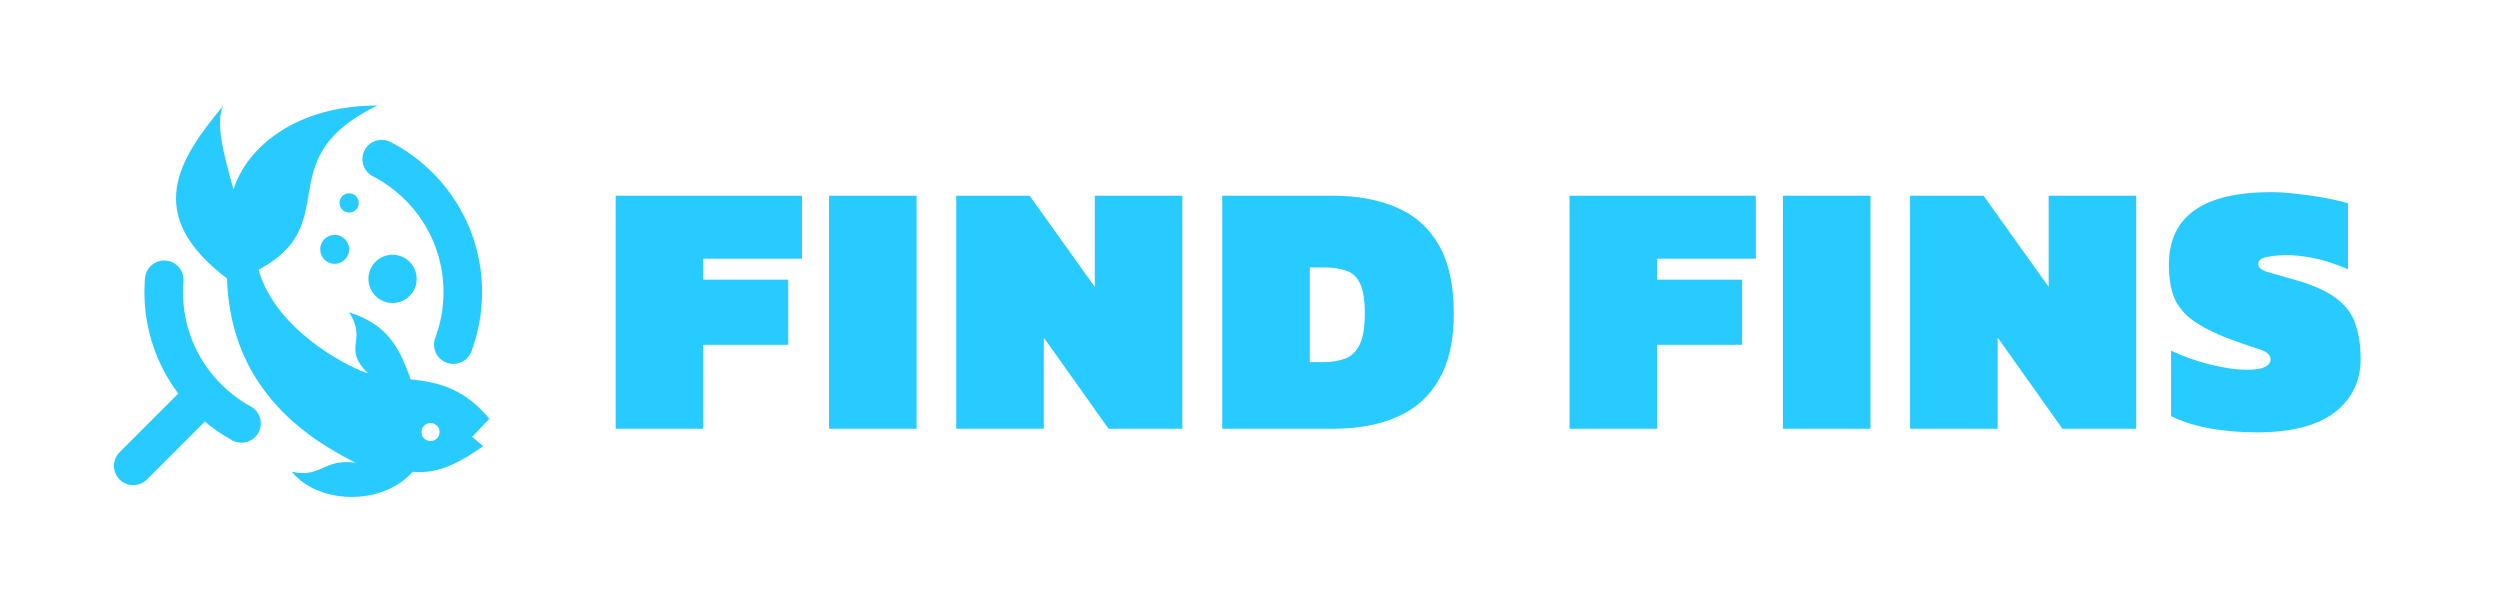 <svg width="4146" height="1000" viewBox="0 0 4146 1000" fill="none" xmlns="http://www.w3.org/2000/svg">
<g clip-path="url(#clip0)">
<g clip-path="url(#clip1)">
<path fill-rule="evenodd" clip-rule="evenodd" d="M680.914 629.181C662 574 640.5 537.5 579 518C593.478 540.798 591.778 554.72 590.213 567.538C588.415 582.271 586.794 595.544 610.118 619.156C567.882 605.148 455.479 542.924 428.884 447.327C496.77 411.028 504.032 368.3 511.557 324.023C520.063 273.979 528.905 221.956 626 175C488.954 175 408.884 245.575 387.192 314.112C386.294 310.814 385.372 307.458 384.438 304.057L384.432 304.037L384.431 304.033C371.558 257.173 356.395 201.979 370.5 175C295.5 265 237 356 376.463 461.829C382.21 653.626 521.953 732.785 589.556 767.398C562.82 763.739 548.94 769.963 535.69 775.904C522.151 781.975 509.27 787.751 484 782.388C527 836 633.5 840 684.364 782.388C729.765 787.08 767.718 763.12 801.226 739.971L783 724.5L811.574 694.382C772.418 647.354 731.326 633.758 680.914 629.181ZM729 716.5C729 724.784 722.284 731.5 714 731.5C705.716 731.5 699 724.784 699 716.5C699 708.216 705.716 701.5 714 701.5C722.284 701.5 729 708.216 729 716.5Z" fill="#27CBFF"/>
<path d="M604.558 249.273C612.658 233.565 631.958 227.397 647.665 235.497C737.772 281.959 799.5 375.994 799.5 484.5C799.5 519.004 793.244 552.12 781.777 582.727C775.576 599.277 757.133 607.666 740.584 601.466C724.034 595.265 715.644 576.822 721.845 560.273C730.663 536.737 735.5 511.22 735.5 484.5C735.5 400.876 687.987 328.295 618.335 292.38C602.627 284.28 596.459 264.981 604.558 249.273Z" fill="#27CBFF"/>
<path d="M274.945 432.107C292.559 433.548 305.67 448.995 304.229 466.61C303.746 472.503 303.5 478.469 303.5 484.5C303.5 541.851 325.809 593.923 362.286 632.622C377.815 649.097 395.894 663.125 415.877 674.074C431.376 682.567 437.056 702.016 428.563 717.515C420.071 733.014 400.622 738.693 385.123 730.201C368.933 721.33 353.721 710.909 339.686 699.14L243.627 795.198C231.131 807.695 210.869 807.695 198.373 795.198C185.876 782.702 185.876 762.44 198.373 749.943L295.626 652.69C260.404 605.87 239.5 547.601 239.5 484.5C239.5 476.725 239.818 469.018 240.442 461.39C241.883 443.776 257.331 430.665 274.945 432.107Z" fill="#27CBFF"/>
<path d="M691 462.5C691 484.591 673.091 502.5 651 502.5C628.909 502.5 611 484.591 611 462.5C611 440.409 628.909 422.5 651 422.5C673.091 422.5 691 440.409 691 462.5Z" fill="#27CBFF"/>
<path d="M555 437.5C568.255 437.5 579 426.755 579 413.5C579 400.245 568.255 389.5 555 389.5C541.745 389.5 531 400.245 531 413.5C531 426.755 541.745 437.5 555 437.5Z" fill="#27CBFF"/>
<path d="M595 336.5C595 345.337 587.837 352.5 579 352.5C570.163 352.5 563 345.337 563 336.5C563 327.663 570.163 320.5 579 320.5C587.837 320.5 595 327.663 595 336.5Z" fill="#27CBFF"/>
</g>
<path d="M1021 711V324.6H1330V429H1166.2V463.8H1307.2V571.8H1166.2V711H1021ZM1374.88 711V324.6H1520.08V711H1374.88ZM1585.8 711V324.6H1707.6L1815.6 475.8V324.6H1960.8V711H1838.4L1731 559.8V711H1585.8ZM2026.98 711V324.6H2210.58C2251.38 324.6 2286.78 331.2 2316.78 344.4C2346.78 357.2 2369.98 378 2386.38 406.8C2402.78 435.2 2410.98 473 2410.98 520.2C2410.98 565 2402.78 601.4 2386.38 629.4C2370.38 657.4 2347.38 678 2317.38 691.2C2287.78 704.4 2252.18 711 2210.58 711H2026.98ZM2172.18 600.6H2193.78C2208.18 600.6 2220.58 598.6 2230.98 594.6C2241.38 590.6 2249.38 582.8 2254.98 571.2C2260.58 559.6 2263.38 542.6 2263.38 520.2C2263.38 497.8 2260.78 481.2 2255.58 470.4C2250.38 459.2 2242.58 452 2232.18 448.8C2222.18 445.2 2209.38 443.4 2193.78 443.4H2172.18V600.6ZM2602.91 711V324.6H2911.91V429H2748.11V463.8H2889.11V571.8H2748.11V711H2602.91ZM2956.8 711V324.6H3102V711H2956.8ZM3167.71 711V324.6H3289.51L3397.51 475.8V324.6H3542.71V711H3420.31L3312.91 559.8V711H3167.71ZM3742.7 717C3715.5 717 3689.3 714.8 3664.1 710.4C3638.9 705.6 3617.7 698.8 3600.5 690V581.4C3619.3 590.6 3640.5 598.2 3664.1 604.2C3687.7 610.2 3708.7 613.2 3727.1 613.2C3739.1 613.2 3748.5 611.8 3755.3 609C3762.1 605.8 3765.5 601.4 3765.5 595.8C3765.5 588.6 3759.1 583 3746.3 579C3733.5 575 3716.7 569.2 3695.9 561.6C3671.1 552 3651.5 542 3637.1 531.6C3622.7 521.2 3612.3 508.8 3605.9 494.4C3599.9 479.6 3596.9 461.2 3596.9 439.2C3596.9 358.8 3653.5 318.6 3766.7 318.6C3779.5 318.6 3793.7 319.6 3809.3 321.6C3825.3 323.2 3840.7 325.4 3855.5 328.2C3870.7 331 3883.5 334 3893.9 337.2V446.4C3871.9 437.2 3852.5 431 3835.7 427.8C3818.9 424.6 3804.1 423 3791.3 423C3781.3 423 3771.1 424 3760.7 426C3750.3 427.6 3745.1 431.6 3745.1 438C3745.1 443.2 3749.7 447.4 3758.9 450.6C3768.1 453.4 3782.7 457.6 3802.7 463.2C3834.7 472 3858.7 482.6 3874.7 495C3890.7 507 3901.3 521.4 3906.5 538.2C3912.1 554.6 3914.9 573.6 3914.9 595.2C3914.9 632 3900.5 661.6 3871.7 684C3842.9 706 3799.9 717 3742.7 717Z" fill="#27CBFF"/>
</g>
<defs>
<clipPath id="clip0">
<rect width="4146" height="1000" fill="white"/>
</clipPath>
<clipPath id="clip1">
<rect width="1000" height="1000" fill="white"/>
</clipPath>
</defs>
</svg>
